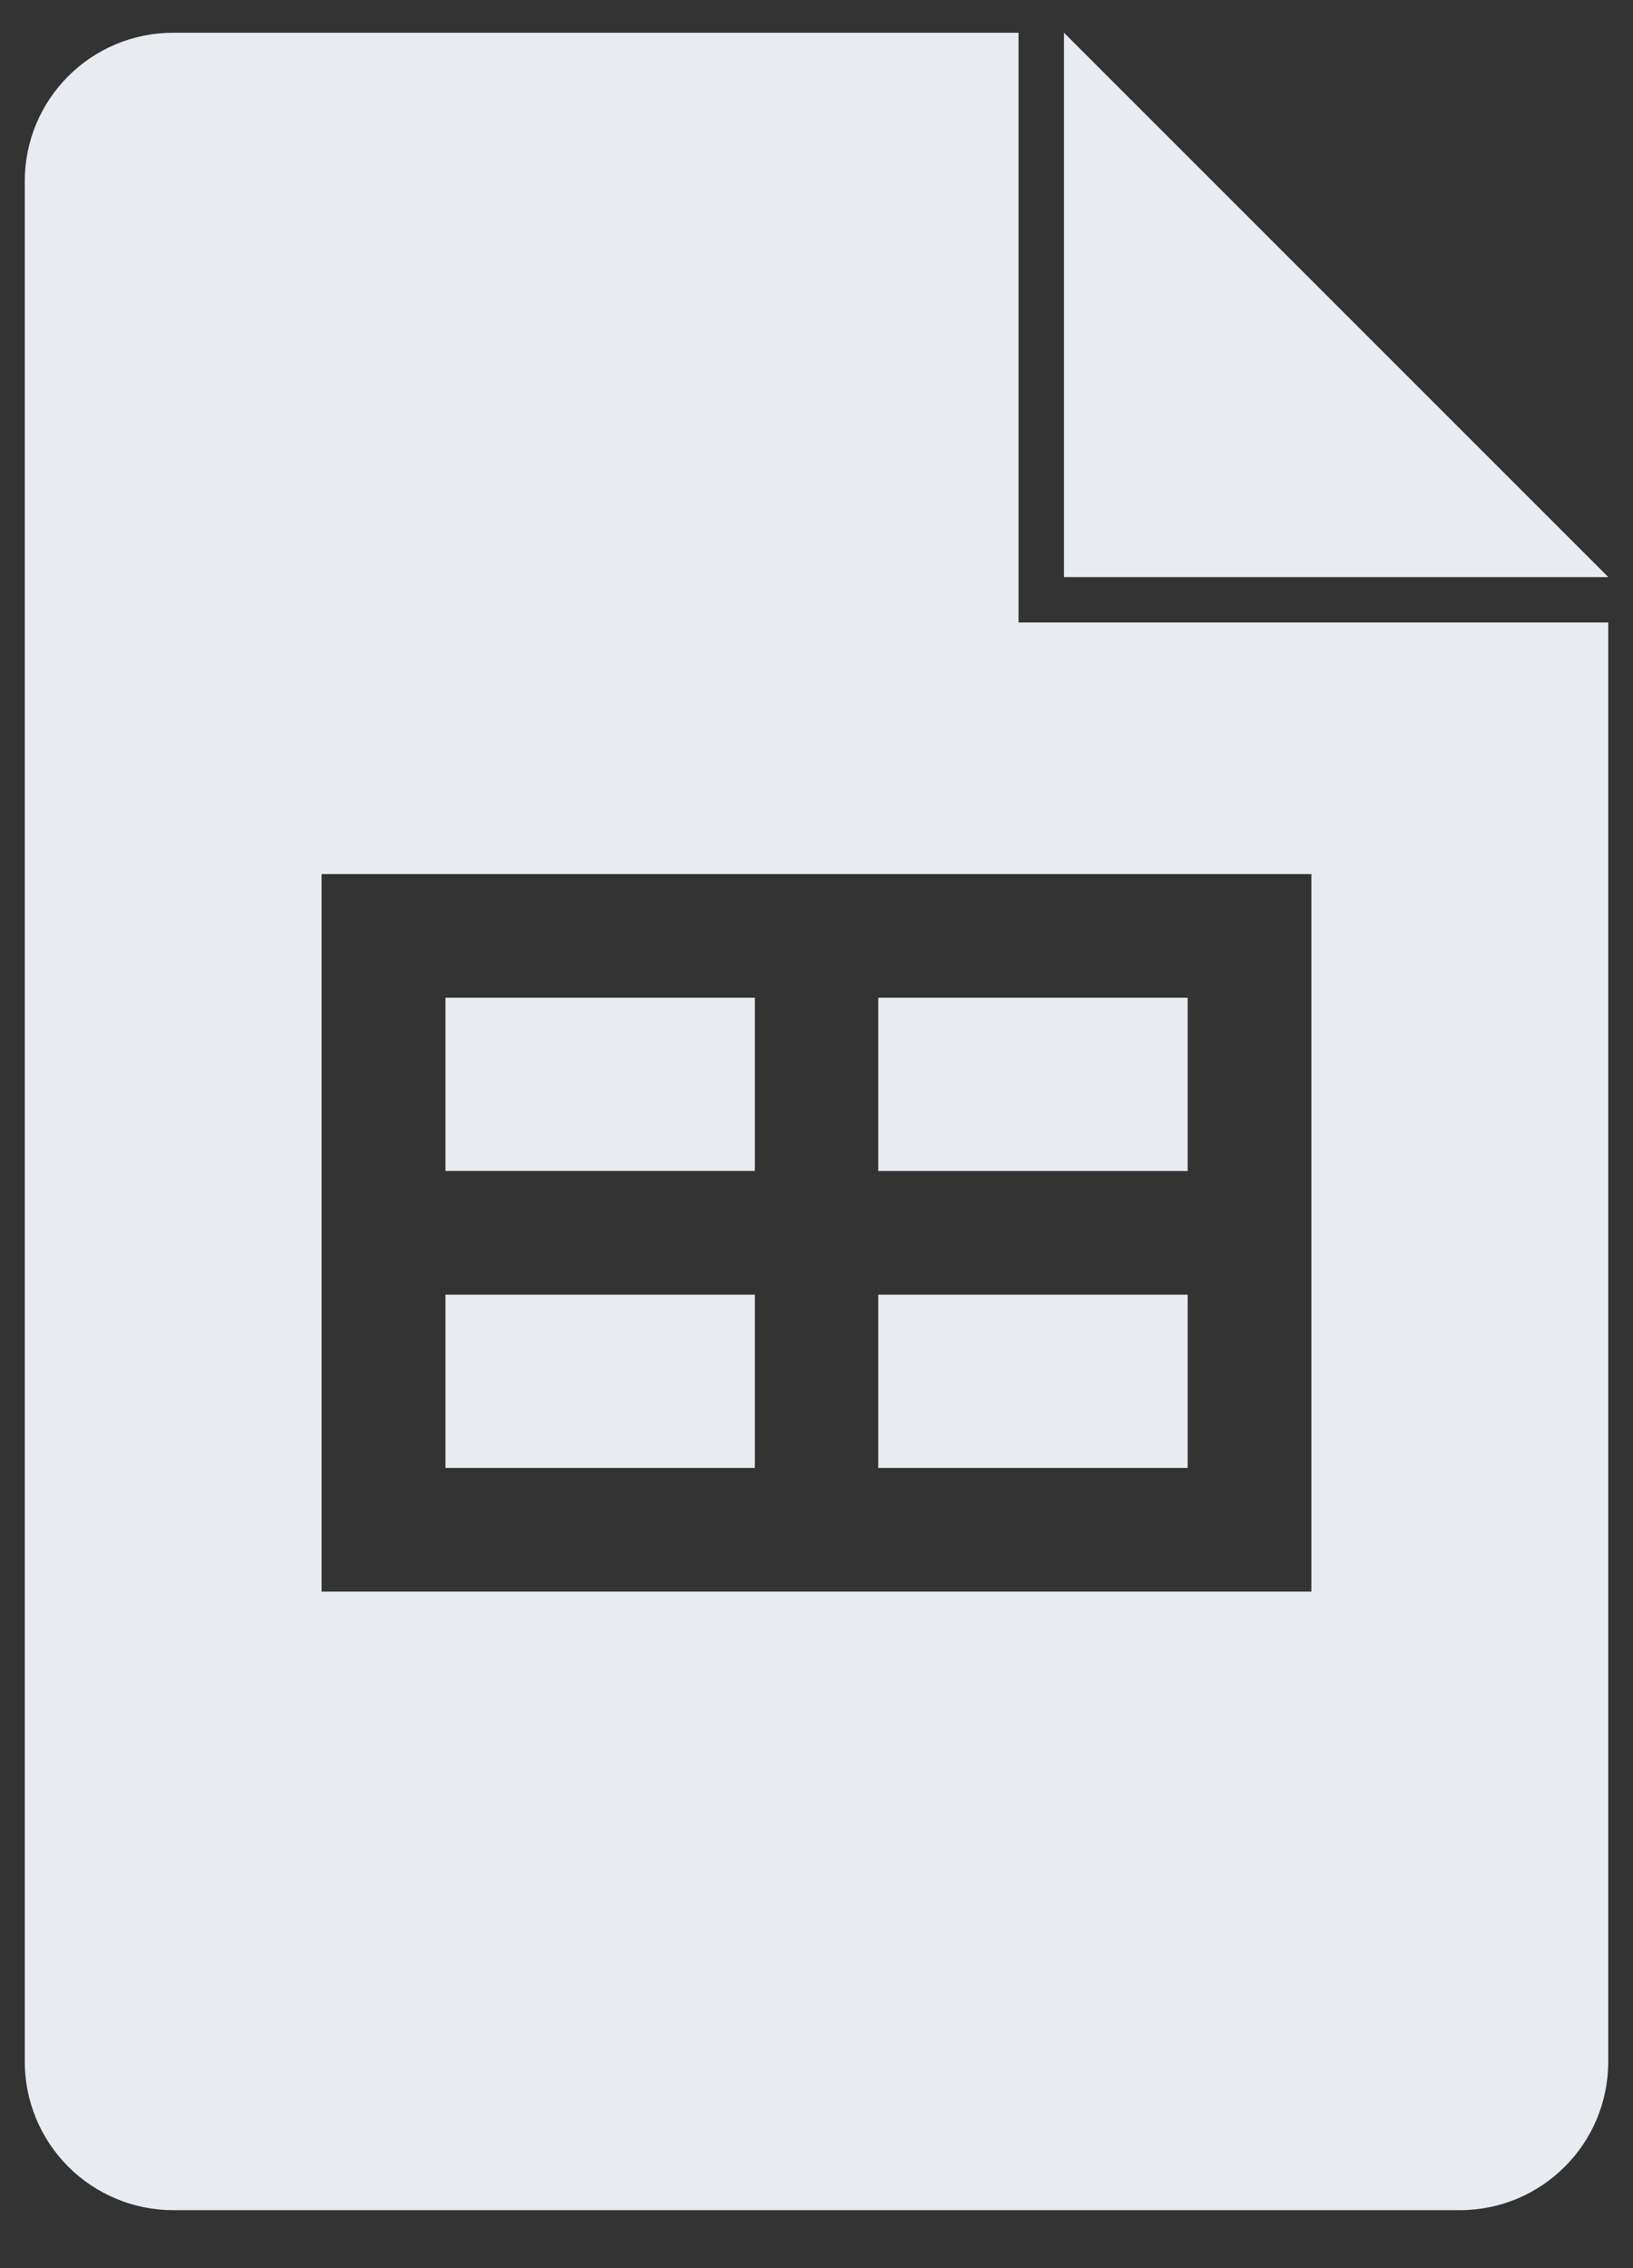 <svg width="18" height="25" viewBox="0 0 18 25" fill="none" xmlns="http://www.w3.org/2000/svg">
<rect x="0" y="0" width="18" height="25" fill="#333333" stroke="none"/>
<path d="M8.318 12.906H4.91V10.997H8.32V12.907L8.318 12.906ZM11.728 0.361V6.361H17.728L11.728 0.361ZM13.091 10.997H9.681V12.907H13.091V10.997ZM13.091 14.27H9.681V16.18H13.091V14.27ZM17.727 6.861V22.725C17.727 23.629 16.995 24.361 16.091 24.361H1.909C1.695 24.361 1.482 24.319 1.283 24.236C1.085 24.154 0.905 24.034 0.753 23.882C0.446 23.575 0.273 23.159 0.273 22.725V1.997C0.273 1.093 1.005 0.361 1.909 0.361H11.227V6.861H17.727ZM14.454 9.634H3.545V17.543H14.455V9.633L14.454 9.634ZM8.318 14.27H4.91V16.18H8.32V14.27H8.318Z" fill="#E8ECF0"/>
</svg>
